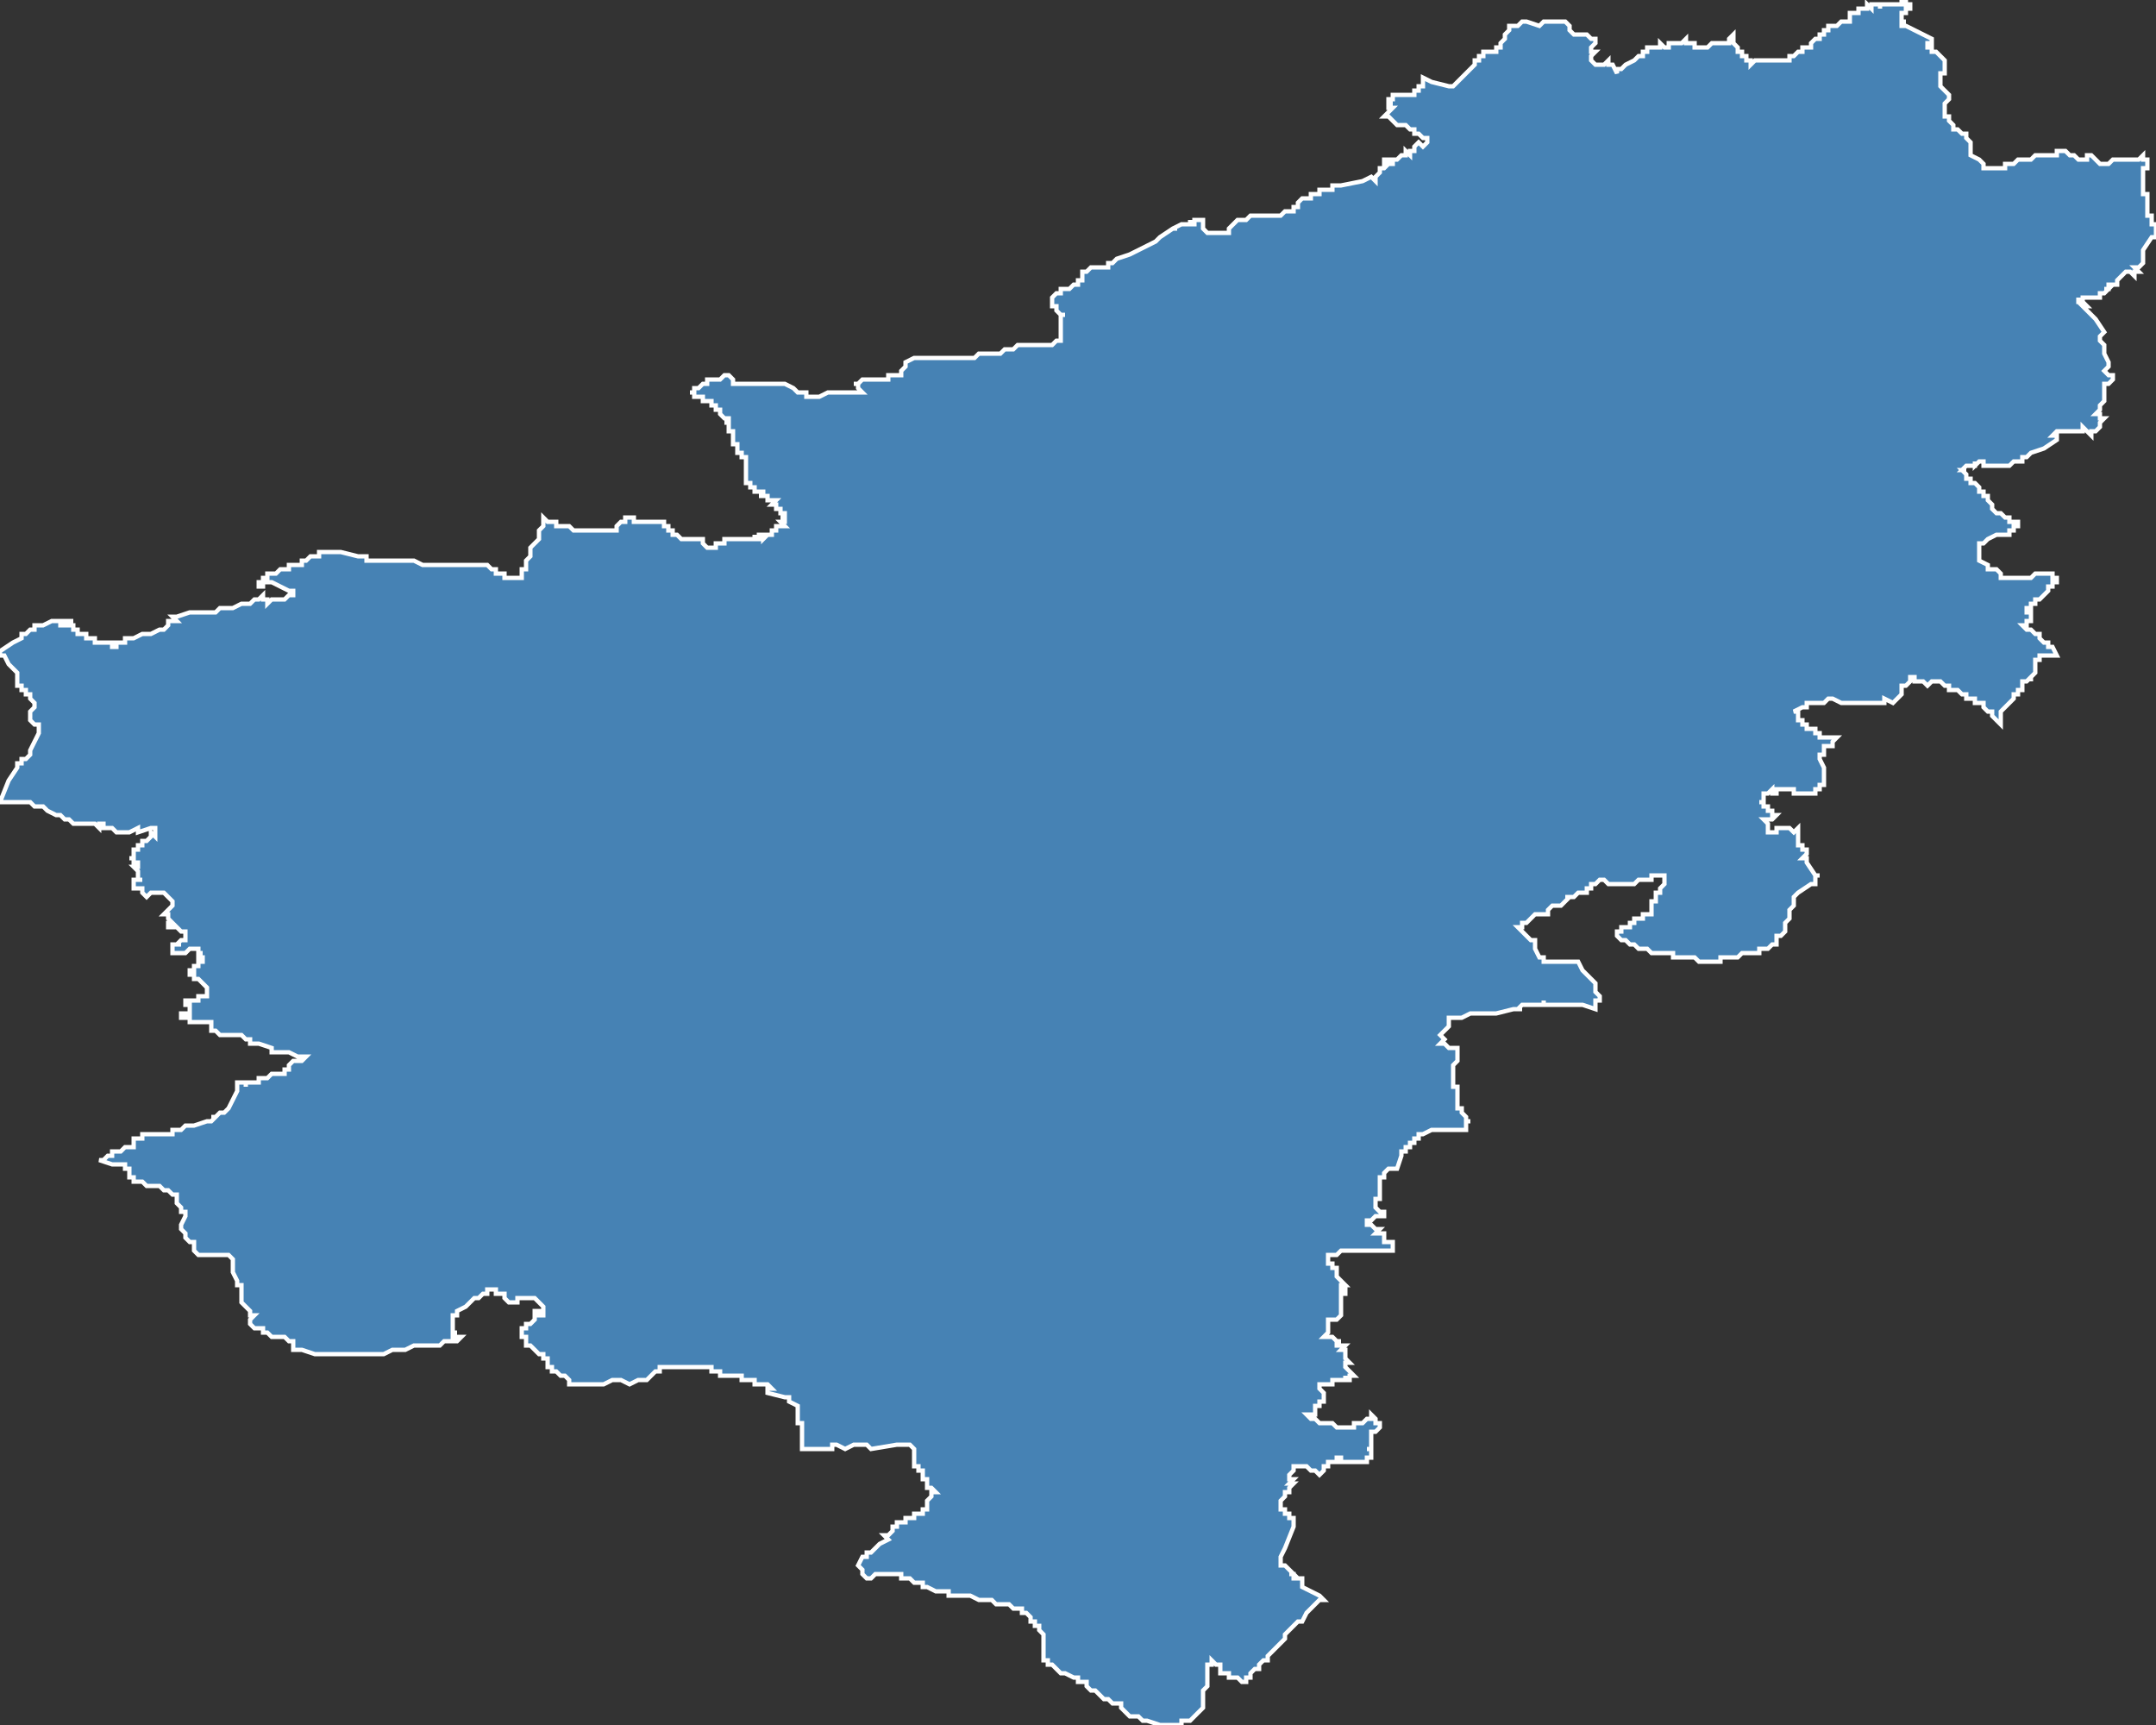 <?xml version="1.0" encoding="utf-8"?>
<svg version="1.1" id="svgmap" xmlns="http://www.w3.org/2000/svg" xmlns:xlink="http://www.w3.org/1999/xlink" x="0px" y="0px" width="100%" height="100%" viewBox="0 0 500 400">
<rect x="0" y="0" width="500" height="400" fill="#333333" stroke="none"/>
<polygon points="126,120 127,121 127,121 128,121 129,121 129,122 130,122 131,122 131,122 131,122 131,122 132,122 133,123 133,123 133,123 134,123 134,123 136,123 136,123 138,123 138,123 139,123 139,123 140,123 140,123 142,123 142,123 142,123 143,123 143,123 143,123 143,123 143,122 143,122 143,122 144,121 144,121 144,121 144,121 145,121 145,121 145,120 145,120 145,120 145,120 146,120 146,120 146,120 146,120 146,120 146,120 146,120 147,120 147,120 147,120 147,120 147,120 147,120 147,120 147,121 147,121 148,121 148,121 148,121 148,121 148,121 148,121 148,121 148,121 149,121 149,121 149,121 149,121 149,121 150,121 150,121 150,121 150,121 150,121 150,121 150,121 150,121 150,121 150,121 150,121 150,121 150,121 151,121 151,121 151,121 151,121 151,121 151,121 151,121 151,121 151,121 151,121 151,121 151,121 152,121 152,121 152,121 152,121 152,121 152,121 152,121 152,121 152,121 152,121 152,121 152,121 153,121 152,121 153,121 153,121 153,121 153,121 153,121 153,121 153,121 153,121 153,121 153,121 154,121 154,121 154,121 154,121 154,121 154,121 154,121 154,121 154,121 154,121 154,121 154,121 154,121 154,122 154,122 154,122 154,122 154,122 154,122 154,122 154,122 154,122 154,122 154,122 154,122 154,122 154,122 155,122 155,122 155,122 155,122 155,122 155,123 155,123 155,123 155,123 155,123 156,123 156,124 157,124 157,124 157,124 157,124 157,124 157,124 157,124 157,124 158,125 158,125 158,125 158,125 158,125 158,125 158,125 158,125 158,125 158,125 159,125 159,125 159,125 159,125 159,125 159,125 159,125 159,125 159,125 159,125 159,125 159,125 159,125 159,125 159,125 160,125 160,125 160,125 160,125 160,125 160,125 160,125 160,125 161,125 161,125 161,125 161,125 162,125 162,125 162,125 163,125 163,126 163,126 163,126 163,126 163,126 163,126 163,126 164,127 164,127 164,127 165,127 165,127 166,127 166,127 166,127 166,127 166,127 166,127 166,126 166,126 166,126 166,126 166,126 166,126 166,126 166,126 166,126 166,126 166,126 166,126 166,126 166,126 167,126 167,126 167,126 167,126 167,126 168,126 168,125 168,125 168,125 168,125 168,125 169,125 169,125 169,125 169,125 169,125 170,125 170,125 170,125 170,125 170,125 170,125 170,125 170,125 171,125 171,125 170,125 170,125 171,125 171,125 171,125 171,125 171,125 171,125 171,125 171,125 171,125 171,125 172,125 172,125 172,125 172,125 172,125 172,125 172,125 172,125 173,125 173,125 173,125 173,125 174,125 174,125 174,125 174,125 174,125 174,125 174,125 174,125 174,125 174,125 174,125 175,125 175,124 175,124 175,124 175,125 176,125 176,125 176,124 176,124 176,124 177,124 177,124 177,124 177,125 177,125 178,124 178,124 177,124 177,124 177,124 177,124 178,124 178,124 178,124 178,124 178,124 178,124 179,124 179,124 179,124 179,124 179,124 179,123 179,123 179,123 179,123 179,123 179,123 179,123 180,123 180,123 180,123 180,122 180,122 181,122 181,122 181,122 182,122 182,122 182,122 182,122 181,121 181,121 182,121 182,121 182,121 182,121 182,121 182,121 182,121 182,121 182,121 182,120 182,120 182,120 181,120 182,120 182,120 182,120 182,120 182,120 182,119 182,119 182,119 182,119 182,119 181,119 181,119 181,119 181,119 181,119 181,119 181,119 181,119 181,119 181,118 181,118 180,118 180,118 180,117 180,117 180,117 180,117 179,117 179,117 179,117 180,116 180,116 180,116 179,116 179,116 179,116 179,116 179,116 179,116 179,116 179,116 178,116 178,116 178,116 178,116 178,116 178,116 178,115 178,115 178,115 177,115 177,115 177,115 176,115 176,115 176,115 176,115 176,115 177,115 177,114 177,114 177,114 177,114 176,114 176,114 176,114 176,114 176,114 176,114 176,114 176,114 175,114 175,114 175,114 175,114 175,114 175,113 175,113 175,113 175,113 175,113 175,113 174,113 174,113 174,113 174,113 174,113 174,113 174,112 173,112 173,112 173,111 173,111 173,111 173,111 173,111 173,111 173,111 173,111 173,111 173,111 173,110 173,110 173,110 173,110 173,110 173,110 173,110 173,109 173,109 173,109 173,109 173,109 173,109 173,109 173,109 173,109 173,109 173,109 173,109 173,109 173,109 173,109 173,109 173,109 173,109 173,108 173,108 173,108 173,108 173,108 173,108 173,108 173,108 173,108 173,108 173,108 173,107 173,107 173,107 173,107 173,107 173,107 173,107 173,107 173,106 173,106 173,106 173,106 173,106 173,106 173,106 172,106 172,106 172,106 172,105 172,105 172,105 172,105 171,105 171,105 171,105 171,105 171,104 171,104 171,104 171,104 171,104 171,104 171,104 171,104 171,104 171,103 171,103 171,103 171,103 170,103 170,103 171,103 171,103 171,103 170,103 170,103 170,102 170,102 170,102 170,102 170,102 170,102 170,101 170,101 170,101 170,101 170,101 170,101 170,101 170,101 170,101 170,101 170,100 170,100 170,100 170,100 170,100 170,100 170,100 170,100 170,100 170,100 169,100 169,100 169,99 169,99 169,99 169,99 169,99 169,99 169,99 169,99 169,99 169,99 169,98 168,98 168,98 169,98 169,98 169,98 169,98 169,97 169,97 168,97 168,97 168,97 168,97 168,97 168,97 168,97 168,97 168,97 168,97 168,97 167,96 167,96 167,96 167,96 167,95 167,95 167,95 167,95 167,95 166,95 166,95 166,95 166,94 166,94 166,94 166,94 166,94 165,94 165,94 165,93 165,93 165,93 164,93 164,93 163,93 163,93 163,92 162,92 162,92 162,92 162,92 161,92 161,92 161,92 161,91 161,91 160,91 161,91 161,91 161,90 162,90 163,89 163,89 163,89 163,89 163,89 164,89 164,89 164,88 165,88 165,88 165,88 166,88 167,88 167,88 167,88 167,88 167,88 167,88 168,87 168,87 168,87 168,87 168,87 169,87 169,87 170,88 170,88 170,88 170,89 170,89 171,89 172,89 172,89 173,89 173,89 173,89 174,89 174,89 175,89 176,89 176,89 176,89 176,89 177,89 177,89 178,89 179,89 179,89 179,89 180,89 180,89 181,89 181,89 182,89 184,90 184,90 185,91 186,91 186,91 187,91 187,92 188,92 188,92 189,92 189,92 190,92 190,92 192,91 192,91 193,91 193,91 193,91 193,91 194,91 195,91 197,91 197,91 198,91 198,91 198,91 200,91 200,91 200,91 200,91 199,90 199,89 198,89 198,89 199,89 200,88 200,88 201,88 204,88 205,88 205,88 206,88 206,87 206,87 206,87 207,87 207,87 208,87 208,87 208,87 208,87 209,87 209,86 209,86 209,86 209,86 209,86 209,86 210,85 210,84 212,83 212,83 213,83 213,83 214,83 215,83 216,83 217,83 220,83 222,83 222,83 222,83 222,83 225,83 226,83 227,82 228,82 229,82 230,82 231,82 231,82 232,82 232,82 233,81 233,81 235,81 235,81 236,80 236,80 238,80 238,80 239,80 239,80 240,80 240,80 242,80 243,80 243,80 244,80 245,79 246,79 246,79 246,79 246,78 246,77 246,77 246,77 246,76 246,76 246,74 246,73 246,73 246,73 246,73 247,73 246,73 246,73 245,72 245,71 244,71 244,71 244,69 244,69 245,68 245,68 245,68 246,68 246,67 246,67 246,67 247,67 247,67 248,67 248,67 248,67 249,66 250,66 250,65 250,65 250,65 251,65 251,65 251,65 251,64 251,64 251,64 251,64 251,64 251,63 251,63 252,63 252,63 253,62 253,62 254,62 255,62 255,62 255,62 255,62 256,62 256,62 257,62 257,61 257,61 258,61 258,61 258,61 258,61 258,61 259,60 262,59 262,59 262,59 264,58 264,58 264,58 268,56 269,55 272,53 273,53 273,53 272,53 274,52 274,52 275,52 276,52 276,52 276,51 276,51 276,51 276,52 276,52 276,52 276,52 276,52 277,52 277,51 277,51 277,51 277,51 277,51 278,51 278,51 278,51 279,51 279,51 279,51 279,52 279,52 279,52 279,52 279,52 279,53 279,53 279,53 279,53 279,53 280,54 280,54 280,54 281,54 281,54 281,54 281,54 281,54 281,54 281,54 282,54 282,54 282,54 282,54 282,54 282,54 284,54 284,54 284,54 285,54 285,53 285,53 286,52 286,52 286,52 286,52 287,51 287,51 288,51 288,51 289,51 289,51 289,51 289,51 290,50 290,50 293,50 293,50 293,50 293,50 293,50 293,50 293,50 293,50 293,50 293,50 293,50 293,50 294,50 294,50 294,50 295,50 295,50 295,50 295,50 295,50 295,50 295,50 295,50 296,50 297,50 297,50 297,50 298,49 298,49 299,49 299,49 299,49 299,49 299,49 300,49 300,48 300,48 300,48 300,48 300,48 301,48 301,48 300,48 301,48 301,47 301,47 301,47 301,47 301,47 302,46 302,46 303,46 303,46 304,46 304,46 304,46 304,45 304,45 305,45 305,45 305,45 305,45 305,45 305,45 306,45 306,45 306,44 306,44 306,44 306,44 306,44 306,44 307,44 307,44 308,44 308,44 308,44 308,44 309,44 309,44 309,43 309,43 310,43 310,43 310,43 310,43 310,43 310,43 310,43 311,43 311,43 311,43 311,43 316,42 316,42 316,42 316,42 316,42 316,42 318,41 318,41 319,42 319,41 320,40 320,40 320,40 320,39 320,39 321,39 321,39 321,39 321,39 321,39 321,39 322,38 322,38 322,38 322,38 321,38 321,38 321,38 321,38 321,37 322,37 322,37 322,37 322,38 323,38 323,38 323,37 324,37 324,37 324,37 324,37 325,36 325,36 325,36 325,36 326,36 326,36 326,35 326,35 327,36 327,35 327,35 327,35 327,35 328,35 328,35 328,35 328,34 328,34 328,34 328,34 328,34 328,34 328,34 329,33 330,34 330,34 330,34 330,34 331,33 331,33 331,33 331,33 331,33 331,33 331,33 331,33 331,33 331,33 331,33 331,33 331,33 331,33 331,32 331,32 330,32 330,32 329,31 329,31 329,31 329,31 328,31 328,30 327,30 327,30 326,29 326,29 325,29 325,29 325,29 324,29 322,27 321,27 322,26 322,26 322,26 322,26 322,26 322,26 323,25 323,25 322,25 322,25 322,25 322,24 322,24 322,24 323,24 322,24 322,23 323,23 323,23 323,23 323,22 323,22 323,22 323,22 323,22 324,22 325,22 325,22 325,22 325,22 325,22 326,22 326,22 326,22 326,22 326,22 327,22 327,22 327,22 328,22 328,22 328,21 328,21 328,21 328,21 328,21 329,21 329,21 329,21 329,21 329,21 329,20 329,20 330,20 330,19 330,19 330,18 332,19 332,19 336,20 337,20 337,20 337,20 337,20 338,19 339,18 339,18 340,17 340,17 340,17 341,16 341,16 342,15 342,14 343,14 343,14 343,13 343,13 343,13 344,13 344,13 344,12 344,12 344,12 344,12 344,12 345,12 345,12 345,12 345,12 346,12 346,12 346,12 346,12 346,12 346,12 347,12 347,12 347,12 347,12 347,12 347,12 347,12 347,11 347,11 347,11 347,11 347,11 347,11 347,11 348,11 348,10 348,10 348,10 348,10 348,10 348,10 349,9 349,8 349,8 350,7 350,7 350,6 351,6 351,6 352,6 353,5 353,5 354,5 354,5 357,6 357,6 357,6 358,5 361,5 362,5 363,5 363,5 364,6 364,6 364,6 364,7 364,7 365,8 365,8 366,8 368,8 368,8 368,8 369,9 369,9 370,9 370,9 370,9 370,10 369,11 369,11 369,12 369,12 370,12 370,12 369,13 369,13 369,14 369,14 369,14 369,14 370,15 370,15 371,15 371,15 371,15 371,15 371,15 371,15 371,15 372,15 372,15 372,15 372,15 372,15 373,14 373,15 373,15 374,15 375,17 375,17 375,16 375,16 376,16 376,16 376,16 376,16 377,15 379,14 380,13 380,13 380,13 380,13 381,13 381,13 381,13 381,13 381,13 381,12 381,12 382,12 382,12 382,12 382,12 382,12 382,12 382,11 382,11 383,11 383,11 383,11 383,11 385,11 385,10 385,10 386,11 386,11 386,11 386,11 387,11 387,11 387,11 387,10 387,10 387,10 388,10 388,10 388,10 389,10 389,10 389,10 389,10 389,10 389,10 390,10 390,10 390,10 390,10 390,10 390,10 390,10 391,9 391,10 392,10 393,10 393,11 393,11 394,11 395,11 395,11 396,11 397,10 398,10 398,10 399,10 399,10 399,10 400,10 400,10 400,10 400,10 401,10 401,10 401,9 401,9 401,9 402,8 402,8 402,8 402,9 402,9 402,9 402,9 402,10 402,10 402,10 402,10 402,10 403,11 403,11 403,12 404,12 404,13 405,13 405,13 405,14 405,14 405,14 406,14 406,15 407,14 409,14 410,14 410,14 410,14 410,14 411,14 411,14 411,14 412,14 412,14 412,14 412,14 412,14 413,14 413,14 414,14 414,14 415,14 415,13 416,13 416,13 416,13 416,13 416,13 417,12 417,12 417,12 417,12 417,12 418,12 418,11 419,11 420,11 420,10 420,10 420,10 420,10 420,10 421,9 421,9 421,9 421,9 422,9 422,8 423,8 423,8 423,8 423,8 423,7 423,7 424,7 424,7 424,7 424,7 424,6 425,6 425,6 425,6 426,6 427,5 427,5 428,5 428,5 428,5 429,5 429,5 429,4 429,4 429,4 429,4 429,4 429,4 429,4 429,4 429,3 429,3 430,3 430,3 430,3 430,3 430,3 431,3 431,3 430,3 430,3 430,3 431,3 431,3 431,3 431,3 431,3 431,3 431,3 431,3 431,3 431,3 431,3 431,2 431,2 432,2 432,2 432,2 432,2 432,2 432,2 432,2 432,2 432,2 432,2 432,2 433,2 433,2 433,2 433,2 433,2 433,2 433,2 433,1 434,2 434,1 434,1 434,1 434,1 434,1 434,1 434,1 434,1 435,1 435,1 435,1 435,1 435,1 435,1 436,1 436,1 436,1 436,2 436,2 436,1 437,1 437,1 438,1 438,1 438,1 438,1 439,1 439,1 439,1 439,1 439,1 439,1 439,1 439,1 439,1 440,1 440,1 440,1 440,1 440,1 440,1 441,1 441,1 441,1 441,1 441,1 441,1 441,1 441,0 441,0 441,0 441,0 441,0 441,0 441,0 441,0 441,0 441,0 441,0 442,0 442,0 442,0 442,0 442,0 442,0 442,0 442,0 442,1 442,1 442,1 442,1 442,1 442,1 443,1 443,1 443,1 443,2 443,2 443,2 443,2 442,2 442,2 442,2 442,2 442,2 442,2 442,3 442,3 442,3 441,3 441,3 441,3 441,3 441,3 441,3 441,3 441,3 441,3 441,3 441,4 441,4 441,4 441,4 441,4 441,4 441,4 441,4 441,4 441,4 441,4 441,4 441,4 441,4 441,4 441,4 441,4 441,4 441,4 441,4 441,4 441,4 441,4 441,5 442,5 442,5 442,5 441,5 441,6 441,6 442,6 442,6 442,6 442,6 442,6 448,9 448,9 448,9 448,9 448,9 448,9 448,10 447,10 447,11 448,11 448,11 448,11 448,11 448,12 449,12 449,12 449,12 449,12 450,13 451,14 451,14 451,14 451,15 451,15 451,15 451,16 451,16 451,16 451,17 450,17 450,18 450,18 450,18 450,18 450,18 450,19 450,19 450,20 450,20 450,20 450,20 450,20 451,21 452,22 452,22 452,23 452,23 452,23 451,24 451,25 451,25 451,25 451,25 451,25 451,26 451,26 451,26 451,26 451,27 451,27 452,27 452,28 452,28 452,28 453,29 453,29 453,29 453,29 453,30 453,30 453,30 454,30 454,30 455,31 456,31 456,32 457,33 457,33 457,33 457,35 457,35 457,36 459,37 459,37 459,37 460,38 460,38 460,38 460,39 460,39 460,39 460,39 460,39 460,39 461,39 461,39 461,39 461,39 461,39 462,39 462,39 462,39 462,39 462,39 462,39 462,39 463,39 463,39 463,39 464,39 464,39 464,39 465,39 465,38 465,38 465,38 466,38 466,38 466,38 466,38 466,38 467,38 468,37 469,37 469,37 470,37 470,37 471,37 471,37 472,36 472,36 473,36 473,36 473,36 473,36 473,36 473,36 473,36 474,36 475,36 475,36 475,36 475,36 475,36 476,36 476,36 477,36 477,36 477,36 477,35 477,35 477,35 478,35 479,35 479,35 479,35 480,36 481,36 481,36 481,36 481,36 481,36 481,36 482,37 482,37 483,37 483,37 483,37 483,37 483,37 483,37 484,37 484,37 484,36 485,36 485,36 485,36 486,37 486,37 486,37 486,37 487,38 488,38 488,38 488,38 489,38 490,37 490,37 491,37 491,37 491,37 491,37 491,37 491,37 492,37 492,37 494,37 494,37 494,37 494,37 494,37 494,37 495,37 495,37 495,37 495,37 495,37 496,37 496,37 496,37 496,37 496,37 497,36 497,36 497,36 497,36 497,37 497,37 498,37 498,37 498,38 498,38 498,38 498,38 498,38 498,39 497,39 497,39 497,40 497,40 497,41 497,41 497,41 497,42 497,42 497,42 497,42 497,42 497,43 497,43 497,43 497,43 497,43 497,44 497,44 497,45 497,45 497,45 498,45 498,46 498,46 498,46 498,47 498,47 498,48 498,49 498,49 498,50 498,50 498,50 498,50 499,50 499,51 499,52 499,52 499,52 500,52 500,52 500,53 500,54 500,54 500,54 500,54 500,55 500,55 499,55 499,55 497,58 497,58 497,59 497,59 497,60 497,61 497,61 496,62 496,62 496,62 495,62 495,62 495,62 496,63 496,63 495,63 495,63 495,64 495,64 494,63 494,63 494,63 494,63 494,63 494,63 494,63 493,63 493,63 492,64 492,64 492,64 492,64 492,64 491,65 491,65 491,65 491,65 491,65 491,65 491,65 491,66 490,66 489,66 489,67 488,67 488,67 488,67 489,67 488,68 488,68 488,68 488,68 488,68 488,68 488,68 488,68 487,68 487,68 487,68 487,69 487,69 487,69 486,69 486,69 486,69 485,69 484,69 484,69 483,69 483,70 482,70 482,69 482,69 482,70 482,70 483,70 483,70 484,71 484,71 483,71 486,74 488,77 487,78 487,79 488,80 488,82 489,84 489,84 489,85 489,85 488,86 489,87 489,87 490,87 490,88 489,89 488,89 488,90 488,91 488,92 488,93 487,94 487,94 487,94 487,94 487,95 487,95 487,95 486,96 486,96 487,96 487,96 487,97 487,97 488,97 488,97 488,97 488,97 488,97 488,97 487,98 487,98 487,98 487,98 487,99 487,99 487,99 487,99 487,99 486,100 486,100 485,100 485,101 485,101 484,100 484,100 483,99 483,100 482,100 482,100 481,100 480,100 479,100 478,100 478,100 478,100 477,100 477,100 477,100 476,101 476,101 477,101 477,101 477,102 477,102 477,102 474,104 474,104 471,105 470,106 470,106 469,106 469,107 469,107 468,107 468,107 468,107 467,107 467,107 467,107 466,108 466,108 465,108 464,108 463,108 463,108 463,108 462,108 462,108 462,108 461,108 461,108 461,108 460,108 460,108 460,108 460,107 460,107 460,107 459,107 459,107 458,108 458,108 458,108 458,107 458,108 457,108 457,108 457,108 456,108 456,108 456,108 455,109 455,109 455,109 456,109 455,109 455,109 456,110 456,110 456,111 456,111 456,111 456,111 456,111 456,111 456,111 457,111 457,112 457,112 457,112 457,112 457,112 458,112 458,112 459,113 459,113 459,114 460,114 460,114 460,115 460,115 461,115 461,115 461,116 461,116 461,116 462,117 462,117 462,118 462,118 462,118 462,118 463,119 464,119 464,119 464,119 464,119 464,119 464,119 464,119 465,120 466,120 466,120 466,120 466,120 466,121 467,121 467,121 467,121 467,121 467,121 468,121 468,121 468,121 468,121 468,122 468,122 467,122 467,123 467,123 467,123 466,123 466,123 466,123 466,124 465,124 465,124 465,124 465,124 464,124 464,124 464,124 463,124 463,124 463,124 463,124 461,125 460,126 459,126 459,127 459,129 459,129 459,130 459,130 459,130 459,130 461,131 461,132 462,132 463,132 464,133 464,133 464,133 464,134 464,134 464,134 465,134 465,134 465,134 466,134 466,134 466,134 466,134 467,134 467,134 468,134 468,134 469,134 471,134 471,134 471,134 472,133 472,133 472,133 473,133 473,133 473,133 476,133 476,133 476,133 476,133 476,133 476,134 476,134 476,134 476,134 476,134 476,134 477,134 477,135 476,135 476,136 475,136 475,137 475,137 474,138 474,138 474,138 473,139 473,139 473,139 472,139 472,140 472,140 471,140 471,140 471,140 471,141 471,141 471,141 470,141 470,141 470,141 470,141 470,141 470,142 470,142 470,142 471,142 471,143 471,143 471,143 471,143 471,143 471,143 471,143 471,143 471,144 471,144 471,144 471,144 471,144 471,144 471,144 471,144 471,144 471,144 471,144 470,144 470,144 470,144 470,145 470,145 470,145 470,145 469,145 469,145 469,145 469,145 470,146 471,146 472,147 472,147 473,147 473,147 473,148 474,149 474,149 474,149 475,149 475,149 475,149 475,149 475,149 475,150 475,150 476,150 477,152 476,152 476,152 476,152 476,152 476,152 475,152 475,152 474,152 474,152 474,152 473,152 473,152 473,152 473,152 473,152 473,152 473,152 473,153 473,153 473,153 472,153 472,153 472,153 472,153 472,154 472,154 472,154 472,154 472,154 472,154 472,155 472,155 472,155 472,155 472,156 471,157 471,157 471,157 471,157 471,157 471,157 471,158 471,158 471,158 471,158 471,157 470,158 470,158 470,158 470,158 469,158 469,159 469,159 469,159 469,160 469,160 468,160 468,161 468,161 468,161 467,161 467,162 467,162 467,162 467,162 467,162 467,162 466,163 466,163 466,163 466,163 466,163 465,164 465,164 465,164 465,164 464,165 464,165 464,165 464,165 464,166 464,166 464,166 464,166 464,167 464,167 464,167 464,168 464,168 464,168 464,168 462,166 462,166 462,166 462,165 462,165 461,165 461,165 460,164 460,164 460,163 459,163 459,163 458,163 458,162 458,162 457,162 456,162 456,161 455,161 455,161 455,161 454,160 453,160 453,160 452,160 452,159 452,159 451,159 450,158 450,158 450,158 450,158 450,158 449,158 448,158 448,158 448,158 447,159 447,159 446,158 446,158 446,158 445,158 445,158 445,158 444,158 444,158 444,158 444,157 444,157 444,157 443,157 443,157 443,158 443,158 443,158 442,159 441,159 441,159 441,161 441,161 441,161 439,163 439,163 437,162 437,162 437,162 437,163 437,163 436,163 436,163 436,163 435,163 435,163 435,163 435,163 435,163 434,163 434,163 434,163 434,163 433,163 433,163 433,163 433,163 433,163 433,163 432,163 432,163 432,163 432,163 432,163 431,163 431,163 430,163 430,163 429,163 428,163 427,163 427,163 427,163 425,162 425,162 424,162 424,162 424,162 423,163 423,163 423,163 422,163 421,163 420,163 420,163 420,163 419,163 419,164 418,164 418,164 416,165 417,165 417,166 417,166 417,166 417,167 417,167 417,167 417,167 418,167 418,168 418,168 418,168 418,168 419,168 419,168 419,169 419,169 419,169 420,169 420,169 421,169 421,170 421,170 421,170 422,170 422,170 422,171 422,171 423,171 424,171 424,171 425,171 426,171 425,172 425,172 425,172 425,173 425,173 425,173 425,173 423,173 423,175 422,175 422,175 422,176 423,178 423,178 423,178 423,182 422,182 422,183 422,183 422,183 422,183 422,183 422,183 421,183 421,183 421,183 421,184 420,184 419,184 418,184 417,184 417,184 417,184 417,184 417,184 416,184 416,183 415,183 414,183 414,183 414,183 414,183 414,183 414,183 414,183 413,183 413,183 413,183 412,183 412,184 412,184 412,184 411,184 411,183 410,184 410,184 410,184 409,184 409,184 409,184 409,185 409,185 409,185 409,185 409,186 409,186 409,186 408,186 408,186 409,186 409,186 409,186 409,187 410,187 410,187 410,187 410,188 410,188 411,188 411,189 411,189 411,189 412,189 411,190 410,190 409,190 409,190 410,191 410,191 410,193 411,193 411,193 411,193 411,193 411,193 412,193 412,192 412,192 413,192 414,192 415,192 415,192 416,193 416,193 417,192 417,193 417,193 417,193 417,194 417,194 417,195 417,195 417,195 417,195 417,196 417,196 417,196 417,196 418,196 418,196 418,196 418,197 419,197 419,197 419,197 419,197 419,197 419,197 419,198 419,198 418,199 418,199 419,199 419,200 419,200 419,200 419,200 419,200 421,203 422,203 421,203 421,204 421,205 420,205 420,205 420,205 420,205 417,207 416,208 416,208 416,209 416,209 416,209 416,210 416,210 416,210 415,211 415,211 415,211 415,212 415,212 415,212 415,213 415,213 415,213 415,213 414,214 414,214 414,216 414,216 413,217 413,217 413,217 412,217 412,218 412,218 412,218 412,219 412,219 412,219 412,219 411,219 410,220 409,220 409,220 408,220 408,221 407,221 407,221 406,221 406,221 406,221 406,221 405,221 405,221 404,221 404,221 403,222 403,222 402,222 402,222 402,222 402,222 401,222 400,222 400,222 399,222 399,222 399,222 399,223 398,223 397,223 397,223 396,223 394,223 394,223 394,223 393,222 393,222 393,222 392,222 391,222 391,222 390,222 389,222 388,222 388,221 387,221 387,221 387,221 387,221 386,221 385,221 385,221 385,221 384,221 383,221 383,221 383,221 382,220 381,220 380,220 380,220 379,219 378,219 378,219 377,218 377,218 377,218 376,218 375,217 375,217 375,217 375,217 375,217 375,216 376,216 376,216 376,216 376,216 376,216 376,216 376,215 377,215 377,215 377,215 377,215 378,215 378,215 378,215 378,214 379,214 379,214 379,214 379,214 379,213 380,213 380,213 380,213 381,213 381,212 381,212 382,212 383,212 383,211 383,211 383,211 383,210 383,210 383,210 383,209 383,209 383,209 384,209 384,208 384,207 385,207 385,206 385,206 385,206 386,205 386,205 386,204 386,204 386,204 386,204 386,204 386,203 386,203 385,203 383,203 383,204 381,204 381,204 380,204 379,205 379,205 378,205 378,205 378,205 377,205 377,205 376,205 376,205 375,205 374,205 373,205 373,205 373,205 372,204 371,204 371,204 371,204 370,205 370,205 370,205 370,205 369,205 369,205 369,206 369,206 368,206 368,206 368,206 368,207 368,207 367,207 367,207 366,207 366,207 365,208 365,208 365,208 365,208 365,208 364,208 363,208 363,208 363,208 364,208 363,209 363,209 363,209 363,209 362,210 361,210 361,210 361,210 360,210 359,211 359,211 359,212 359,212 358,212 358,212 356,212 356,212 355,213 355,213 355,213 354,214 354,214 354,214 354,214 354,214 353,214 353,214 353,215 353,215 352,215 352,215 353,216 355,218 356,218 356,218 356,219 356,219 356,219 356,219 356,219 356,219 356,219 356,220 356,220 356,220 356,220 357,222 357,222 358,222 358,222 358,222 358,222 358,222 358,222 358,222 358,222 358,223 358,223 359,223 360,223 360,223 362,223 363,223 363,223 364,223 365,223 365,223 366,223 366,223 367,225 367,225 367,225 367,225 368,226 368,226 369,227 369,227 369,227 370,228 370,230 371,231 371,231 371,232 371,232 370,232 370,233 370,233 370,234 370,234 367,233 366,233 366,233 365,233 365,233 362,233 362,233 361,233 361,233 360,233 360,233 359,233 359,233 358,233 358,232 358,232 358,232 358,233 357,233 357,233 357,233 357,233 356,233 356,233 356,233 355,233 355,233 355,233 354,233 354,233 354,233 354,233 354,233 353,233 352,234 353,234 353,234 352,234 352,234 351,234 347,235 347,235 347,235 346,235 346,235 346,235 346,235 346,235 345,235 345,235 345,235 345,235 345,235 344,235 344,235 344,235 344,235 343,235 343,235 342,235 341,235 341,235 339,236 339,236 337,236 336,236 336,236 336,236 336,237 336,238 336,238 334,240 335,241 335,241 335,241 334,242 334,242 334,242 334,242 334,242 334,242 335,242 335,242 335,242 335,242 335,242 336,243 336,243 336,243 337,243 337,243 338,243 338,243 338,243 338,243 338,245 338,246 337,247 337,247 337,248 337,248 337,248 337,248 337,250 337,250 337,250 337,251 337,251 337,252 337,252 337,252 338,252 338,257 338,257 339,257 339,258 339,258 340,259 340,260 341,260 341,260 340,260 340,260 340,262 339,262 338,262 335,262 335,262 335,262 334,262 333,262 332,262 332,262 332,262 330,263 329,263 329,264 328,264 328,264 328,264 328,265 328,265 327,265 327,265 327,265 327,266 326,266 326,266 326,266 326,266 326,266 326,267 325,267 325,268 325,268 325,268 325,268 325,268 324,271 323,271 323,271 323,271 322,271 322,271 321,272 321,272 321,272 321,272 321,273 321,273 320,273 320,273 320,275 320,278 320,278 320,278 319,278 319,278 319,279 319,280 320,281 321,281 321,281 321,281 321,281 321,282 321,282 321,282 320,282 320,282 320,282 320,282 319,282 319,282 319,282 318,283 318,283 318,283 317,283 317,283 317,284 317,284 317,284 317,284 317,284 317,284 318,284 319,285 319,285 319,285 320,285 320,285 320,285 320,285 319,286 320,286 320,286 320,286 320,286 320,286 320,286 320,286 321,286 321,287 321,287 321,287 321,287 321,287 321,287 321,287 321,287 321,287 321,287 321,287 321,288 321,288 322,288 322,288 322,288 322,288 322,288 322,288 322,288 323,288 323,288 323,288 323,289 323,289 323,289 323,290 323,290 323,290 323,290 322,290 322,290 322,290 322,290 322,290 322,290 322,290 321,290 321,290 321,290 321,290 321,290 320,290 320,290 320,290 320,290 320,290 320,290 319,290 319,290 319,290 319,290 319,290 319,290 319,290 318,290 318,290 318,290 318,290 317,290 317,290 317,290 317,290 316,290 316,290 316,290 316,290 316,290 316,290 315,290 315,290 315,290 315,290 315,290 314,290 314,290 313,290 313,290 313,290 313,290 313,290 313,290 312,290 312,290 311,290 310,291 309,291 309,291 308,291 308,291 308,292 308,292 308,292 308,293 308,293 309,293 309,293 309,293 309,294 309,294 310,294 310,294 310,294 310,295 310,295 310,295 310,295 310,295 310,295 310,296 310,296 310,296 311,297 311,297 311,297 311,297 312,298 312,298 311,298 311,298 311,298 311,299 312,299 312,299 312,299 312,299 312,300 312,300 312,300 311,300 311,300 311,301 311,302 311,303 311,303 311,304 311,304 311,304 311,304 311,305 311,305 311,305 311,305 310,306 309,306 308,306 308,306 308,306 308,307 308,307 308,307 308,307 308,307 308,308 308,309 308,309 308,309 308,309 308,309 307,310 307,310 307,310 307,310 307,310 307,310 308,310 308,310 308,310 309,310 310,311 310,311 311,311 311,311 310,311 310,312 310,312 311,312 311,312 311,312 312,312 311,313 311,313 311,313 312,313 312,314 312,314 312,314 312,314 312,314 312,315 312,315 312,315 312,315 313,316 313,316 312,316 312,316 312,317 312,317 312,317 313,318 313,318 313,318 314,319 314,319 313,319 313,319 313,319 313,319 313,319 313,319 313,319 313,319 313,319 313,319 313,319 313,319 313,320 312,320 312,320 312,320 312,319 312,319 312,319 312,320 312,320 311,320 311,320 311,320 311,320 310,320 310,320 310,320 310,320 309,320 309,320 309,321 309,321 308,321 308,321 308,321 307,321 307,321 307,321 307,321 306,321 306,322 306,322 306,322 306,322 306,322 306,322 306,322 307,323 307,323 307,323 307,324 307,324 307,324 307,324 307,324 307,325 307,325 307,325 307,325 307,325 307,325 307,325 306,325 306,325 306,325 306,326 306,326 306,326 306,326 306,326 306,326 306,326 306,326 306,326 306,326 306,326 305,326 305,327 305,327 305,327 305,328 304,328 304,328 304,328 304,328 304,328 304,328 303,328 303,328 303,328 303,328 304,329 305,329 305,329 306,330 306,330 308,330 308,330 308,330 309,330 309,330 310,331 310,331 311,331 311,331 313,331 314,331 314,330 315,330 316,330 316,330 316,330 317,329 317,329 318,329 318,328 319,329 319,329 319,329 319,330 320,330 320,330 320,330 320,330 320,330 320,331 320,331 320,331 320,331 319,332 319,332 319,332 319,332 319,332 318,332 318,332 318,332 318,332 318,332 318,332 318,333 318,333 318,334 318,334 318,334 318,334 318,335 318,335 318,335 318,335 318,336 317,336 317,336 317,336 318,336 318,336 318,336 318,337 318,337 318,337 318,337 318,337 318,337 318,337 318,337 318,338 317,338 317,338 317,338 317,338 317,338 317,339 317,339 316,339 316,339 316,339 316,339 316,339 315,339 315,339 315,339 313,339 313,339 312,339 312,339 311,339 311,339 311,338 310,338 310,338 310,339 310,339 309,339 308,339 308,340 307,340 307,340 307,341 306,342 306,342 305,341 304,341 304,341 303,340 303,340 302,340 302,340 302,340 301,340 301,340 301,340 300,340 300,341 300,341 300,341 300,341 299,342 299,342 299,342 299,343 299,343 299,343 299,343 300,343 300,343 299,344 299,344 299,344 300,344 299,345 299,345 299,346 298,346 298,346 298,347 298,347 298,347 297,348 297,348 297,348 297,348 297,348 297,348 297,350 297,350 297,350 297,350 297,350 298,350 298,350 298,351 298,351 299,351 299,351 299,352 299,352 299,352 300,352 300,353 300,354 300,354 298,359 297,361 297,363 297,363 298,363 298,363 298,363 298,363 298,363 298,363 299,364 299,364 299,364 299,364 300,365 299,365 299,365 300,365 300,366 301,366 301,366 301,366 302,366 302,367 302,367 302,367 302,367 302,367 302,367 302,367 302,368 302,368 302,368 306,370 307,371 306,371 306,371 305,372 304,373 304,373 303,374 303,374 302,376 301,376 300,377 298,379 298,379 298,380 297,381 296,382 296,382 295,383 295,383 295,383 294,384 294,385 293,385 293,385 292,386 292,387 292,387 291,387 291,387 290,388 290,389 290,389 290,389 290,389 290,389 289,389 289,389 289,389 289,389 289,390 288,390 288,390 288,390 287,389 286,389 286,389 285,389 285,389 285,389 285,389 285,388 284,388 283,388 283,388 283,388 283,388 283,387 283,387 283,387 283,386 283,386 282,386 281,385 281,386 281,386 281,386 280,386 280,387 280,387 280,387 280,387 280,387 280,388 280,388 280,388 280,390 280,390 280,390 280,391 279,392 279,392 279,392 279,393 279,394 279,395 279,395 279,396 279,396 278,397 278,397 278,397 278,397 277,398 277,398 277,398 277,398 277,398 276,399 276,399 276,399 275,399 274,399 274,400 274,400 274,400 273,400 273,400 272,400 272,400 271,400 270,400 270,400 269,400 269,400 266,399 266,399 265,399 264,398 263,398 263,398 263,398 262,398 262,398 262,398 261,397 261,397 261,397 260,396 260,395 259,395 259,395 259,395 258,395 258,395 257,394 256,394 255,393 254,392 253,392 252,391 252,390 251,390 250,390 250,389 249,389 249,389 247,388 246,388 245,387 245,387 244,386 244,386 243,386 243,386 243,385 242,385 242,385 242,385 242,384 242,384 242,384 242,383 242,383 242,383 242,382 242,381 242,381 242,380 242,380 242,380 242,379 242,379 241,378 241,378 241,378 241,377 240,377 240,376 239,376 239,375 239,375 238,374 238,374 237,374 237,374 237,373 236,373 236,373 235,373 234,372 232,372 231,372 230,371 230,371 229,371 227,371 225,370 225,370 224,370 223,370 222,370 221,370 220,370 220,369 219,369 217,369 217,369 215,368 214,368 214,368 214,367 213,367 212,367 211,366 211,366 210,366 209,366 209,365 208,365 207,365 207,365 206,365 206,365 204,365 203,365 203,365 203,365 202,366 202,366 201,366 201,366 201,366 200,365 200,365 200,365 200,365 200,364 200,364 199,363 199,363 200,361 201,361 201,360 201,360 201,360 201,360 202,360 204,358 206,357 206,357 206,357 205,356 205,356 206,356 206,356 206,356 207,355 207,355 207,354 208,354 208,354 208,354 208,354 208,353 209,353 209,353 209,353 209,353 209,353 210,353 210,352 210,352 211,352 211,352 211,352 212,352 212,352 212,352 212,351 212,351 213,351 213,351 214,351 214,351 214,351 214,350 214,350 214,350 215,350 215,350 215,349 215,348 215,348 215,348 215,348 215,348 216,347 216,347 216,346 217,346 217,346 217,346 217,346 217,346 217,346 217,346 216,345 216,345 216,345 215,345 215,345 215,345 215,344 215,344 215,344 215,344 215,343 215,343 215,343 215,343 215,343 215,343 215,343 215,343 214,343 214,342 214,342 214,342 214,341 213,341 213,341 213,341 213,340 212,340 212,340 212,340 212,340 212,340 212,339 212,339 212,339 212,339 212,339 212,339 212,339 212,338 212,336 212,336 211,335 211,335 208,335 208,335 208,335 202,336 202,336 201,335 201,335 198,335 198,335 196,336 196,336 194,335 193,335 193,336 192,336 192,336 189,336 189,336 186,336 186,336 186,335 186,335 186,330 186,330 185,330 185,329 185,329 185,329 185,329 185,329 185,328 185,327 185,327 185,327 185,326 185,326 183,325 183,325 183,325 183,325 183,325 183,324 183,324 182,324 178,323 178,323 178,322 178,322 179,322 179,322 178,321 177,321 176,321 175,321 175,320 174,320 173,320 172,320 172,320 172,319 171,319 171,319 170,319 169,319 169,319 168,319 168,319 168,319 167,319 167,319 167,318 167,318 166,318 166,318 165,318 165,317 164,317 164,317 164,317 164,317 163,317 162,317 162,317 162,317 161,317 161,317 159,317 157,317 157,317 157,317 157,317 157,317 156,317 155,317 153,317 153,318 152,318 152,318 152,318 151,319 151,319 150,320 150,320 149,320 149,320 148,320 148,320 148,320 148,320 148,320 148,320 148,320 148,320 146,321 146,321 144,320 142,320 142,320 140,321 140,321 137,321 134,321 133,321 133,321 133,321 133,321 133,321 132,321 132,320 131,319 130,319 130,319 130,319 129,318 129,318 129,318 128,318 128,317 128,317 127,317 127,317 127,317 127,317 127,317 127,317 127,317 127,317 127,316 127,316 127,316 127,315 127,315 127,315 127,315 126,315 126,315 126,314 125,314 125,314 124,313 124,313 124,313 124,313 124,313 123,312 123,312 123,312 122,312 122,312 122,311 122,310 121,310 121,309 121,309 121,309 121,308 122,308 122,308 122,308 122,307 122,307 123,307 123,307 124,306 124,306 124,305 124,305 124,305 124,304 125,304 125,304 125,305 125,305 126,305 126,305 126,304 126,304 126,304 126,304 126,303 125,302 125,302 125,302 125,302 125,302 124,301 123,301 123,301 122,301 122,301 122,301 121,301 121,301 120,301 120,301 120,301 120,302 119,302 119,302 118,302 118,302 118,302 117,301 117,300 116,300 116,300 116,300 115,300 115,300 115,300 115,300 115,299 115,299 115,299 114,299 113,299 113,300 112,300 112,300 112,300 111,301 111,301 110,301 110,301 109,302 109,302 109,302 109,302 108,303 108,303 108,303 108,303 106,304 106,304 106,305 106,305 105,305 105,305 105,306 105,306 105,307 105,308 105,308 105,309 105,309 106,309 106,309 106,309 106,309 105,309 105,309 105,309 105,310 106,310 106,310 106,310 106,310 107,310 106,311 106,311 106,311 106,311 106,311 104,311 103,311 102,312 102,312 101,312 101,312 101,312 100,312 99,312 99,312 97,312 97,312 96,312 96,312 94,313 94,313 93,313 92,313 92,313 91,313 89,314 86,314 86,314 85,314 85,314 84,314 84,314 84,314 82,314 81,314 81,314 80,314 80,314 79,314 76,314 74,314 74,314 73,314 73,314 70,313 69,313 69,313 69,313 68,313 68,313 68,313 68,312 68,312 68,311 68,311 67,311 67,311 66,310 65,310 65,310 63,310 63,310 62,309 62,309 61,309 61,308 60,308 60,308 59,308 58,307 58,307 58,307 58,306 58,306 59,305 59,305 58,305 58,304 58,304 57,303 57,303 57,303 56,302 56,302 56,302 56,301 56,301 56,300 56,300 56,300 56,299 56,299 56,298 56,298 55,298 55,298 55,297 55,297 54,295 54,294 54,294 54,294 54,292 54,292 54,292 54,292 53,291 53,291 52,291 52,291 51,291 50,291 49,291 49,291 48,291 48,291 48,291 46,291 45,290 45,290 45,290 45,290 45,289 45,289 45,288 44,288 44,288 44,288 43,287 43,287 43,287 43,287 43,286 43,286 43,286 42,285 42,284 43,282 43,282 43,282 43,281 43,281 43,281 43,281 42,281 42,280 42,280 41,279 41,279 41,278 41,278 41,278 41,277 41,277 41,277 40,277 40,277 40,277 39,276 39,276 39,276 38,276 38,276 38,276 38,276 37,275 37,275 37,275 37,275 37,275 37,275 37,275 36,275 35,275 34,275 34,275 34,275 33,274 32,274 31,274 31,274 31,274 31,273 30,273 30,273 30,273 30,272 30,271 30,271 30,271 29,271 29,270 29,270 29,270 29,270 29,270 29,270 28,270 28,270 28,270 27,270 27,270 26,270 26,270 26,270 26,270 23,269 23,269 24,269 25,268 26,268 26,267 27,267 28,267 28,267 29,266 29,266 30,266 31,266 31,266 31,265 31,265 31,264 31,264 32,264 32,264 32,264 33,264 33,264 33,263 33,263 34,263 34,263 35,263 35,263 35,263 36,263 36,263 37,263 37,263 37,263 37,263 37,263 38,263 38,263 39,263 39,263 39,263 40,263 40,263 40,262 40,262 41,262 41,262 41,262 42,262 42,262 42,262 42,262 42,262 42,262 43,261 43,261 44,261 45,261 45,261 48,260 48,260 49,260 49,260 50,259 50,259 49,259 49,259 50,259 50,259 50,259 50,259 50,259 51,258 51,258 52,258 52,258 52,258 52,258 53,257 53,257 53,257 55,253 55,253 55,252 55,251 55,251 55,251 56,251 57,251 57,251 57,252 57,251 58,251 58,251 58,251 59,251 59,251 59,251 59,251 59,251 59,251 59,251 59,251 60,251 60,250 60,250 60,250 61,250 61,250 61,250 61,250 61,250 62,250 62,250 63,249 64,249 65,249 65,249 65,249 66,249 66,249 66,249 66,249 66,248 66,248 67,248 67,248 67,248 67,247 67,247 68,246 68,246 68,246 69,246 70,246 70,246 70,246 71,245 71,245 71,245 69,245 67,244 67,244 66,244 66,244 65,244 64,244 63,244 63,243 63,243 60,242 59,242 58,242 58,242 58,241 58,241 57,241 56,240 56,240 52,240 51,240 50,239 50,239 49,239 49,239 49,239 49,237 49,237 48,237 48,237 48,237 47,237 47,237 47,237 47,237 46,237 46,237 46,237 45,237 45,237 44,237 44,237 44,237 44,237 44,236 43,236 43,236 43,236 43,236 43,236 43,236 43,236 43,236 42,236 42,236 42,235 43,235 43,235 43,235 43,235 44,235 44,235 44,235 44,234 44,234 44,234 44,234 44,234 44,234 44,233 43,233 43,233 43,232 43,232 44,232 44,232 44,232 45,232 45,232 45,232 45,232 46,232 46,232 46,231 46,231 47,231 47,231 47,231 47,231 47,231 48,231 48,231 48,231 48,231 48,230 48,230 48,230 48,230 48,230 48,230 48,229 48,229 48,229 48,229 48,229 48,229 47,228 47,228 47,228 47,228 47,228 47,228 47,228 46,227 46,227 46,227 45,227 45,227 45,227 45,226 45,226 44,226 44,226 44,226 44,226 44,226 44,226 44,225 44,225 44,225 44,225 44,225 45,225 45,225 45,225 45,224 45,224 45,224 46,224 46,224 46,224 46,224 46,224 46,224 46,224 46,223 46,223 46,223 47,223 47,222 47,222 46,222 46,221 46,221 47,221 47,221 47,221 47,221 47,221 46,221 46,221 46,221 46,220 45,220 45,220 45,220 44,220 44,220 43,221 42,221 41,221 41,221 41,221 41,221 40,221 40,221 40,221 40,221 40,220 40,220 40,220 40,219 40,219 40,219 41,219 41,219 41,219 42,219 42,219 42,219 42,219 41,219 42,218 42,218 42,218 42,218 42,218 42,218 42,218 43,218 43,218 43,218 43,217 43,217 43,217 43,217 43,217 43,216 43,216 43,216 43,216 42,216 42,216 42,216 42,216 42,216 42,216 42,216 41,215 41,215 40,215 40,215 40,215 40,215 39,215 39,215 39,215 39,215 39,215 39,215 39,215 39,214 39,214 39,214 39,214 40,214 40,214 40,214 39,213 39,213 39,213 39,213 39,213 39,213 39,213 39,212 39,212 39,212 39,212 39,212 38,212 38,212 39,211 40,210 40,210 40,210 40,209 40,209 40,209 38,207 38,207 37,207 37,207 36,207 35,207 35,207 35,207 34,208 34,208 34,208 34,208 34,208 34,208 34,208 34,208 34,208 33,207 33,207 33,207 33,207 33,207 33,207 33,207 33,206 33,206 32,206 32,206 32,206 32,206 32,206 32,206 32,206 31,206 31,205 31,205 31,205 31,205 31,204 31,204 31,204 31,204 31,204 32,204 32,204 33,204 33,204 33,204 32,204 32,204 32,203 32,203 32,203 32,203 32,203 32,203 32,202 32,202 32,202 32,202 32,202 31,201 31,201 31,201 31,201 31,201 31,201 31,201 31,201 31,201 32,201 32,200 32,200 32,200 32,200 32,200 32,200 32,200 32,200 31,200 31,199 31,199 31,199 31,199 31,199 31,199 31,199 31,199 31,199 30,199 30,199 30,199 30,199 30,199 30,199 31,199 31,199 31,199 31,198 31,198 31,198 31,198 31,198 31,198 31,198 31,198 31,197 31,197 31,197 31,197 31,197 31,197 31,197 32,197 32,197 32,197 32,196 32,196 32,196 32,196 33,196 33,196 33,196 33,195 33,195 33,195 34,195 34,195 34,195 34,195 34,195 35,194 35,194 35,194 35,194 35,194 35,193 35,193 35,193 35,193 36,194 36,194 36,194 36,194 36,193 36,193 36,193 36,193 36,193 36,193 36,193 36,192 36,192 36,192 35,192 32,193 32,192 30,193 30,193 29,193 29,193 28,193 27,193 27,193 26,192 26,192 26,192 26,192 25,192 24,192 24,192 24,192 24,191 23,191 23,191 23,192 23,192 22,191 22,191 21,191 21,191 21,191 19,191 19,191 19,191 18,191 18,191 18,191 17,191 16,190 16,190 16,190 16,190 16,190 15,190 15,190 15,190 15,190 14,189 14,189 14,189 13,189 13,189 13,189 13,189 11,188 11,188 11,188 11,188 11,188 11,188 11,188 11,188 11,188 10,187 10,187 8,187 8,187 7,186 7,186 5,186 5,186 5,186 3,186 3,186 2,186 2,186 0,186 0,186 2,181 4,178 4,178 4,178 4,178 4,178 4,178 4,178 4,177 4,177 5,177 5,176 5,176 5,176 6,176 6,176 6,176 7,175 7,175 7,174 9,170 9,169 9,169 9,168 9,168 9,168 9,168 9,168 8,168 7,167 7,167 7,165 7,165 8,164 8,163 8,163 8,163 8,163 8,163 7,162 7,161 7,161 6,161 6,160 5,160 5,160 5,159 5,159 4,159 4,158 4,158 4,157 4,157 4,157 4,156 4,156 4,156 3,155 2,154 2,154 1,152 0,152 0,152 0,151 3,149 3,149 5,148 5,147 6,147 7,146 8,146 8,145 8,145 8,145 9,145 10,145 10,145 12,144 12,144 12,144 12,144 12,144 12,144 12,144 12,144 13,144 13,144 14,144 14,144 14,145 14,145 15,145 15,144 15,144 15,144 15,144 15,144 16,144 16,144 16,144 16,144 16,144 16,144 17,144 17,144 17,144 17,144 16,144 16,144 16,145 16,145 17,145 17,145 17,145 17,145 17,145 17,145 17,145 17,145 17,146 17,146 17,146 17,146 17,146 18,146 18,146 18,146 18,146 18,147 18,147 18,147 18,147 19,147 19,147 19,147 19,147 19,147 19,147 20,147 20,147 20,147 20,147 20,147 20,148 20,148 21,148 21,148 21,148 21,148 21,148 21,148 21,148 22,148 22,148 22,148 22,148 22,148 22,148 22,149 22,149 22,149 22,149 22,149 23,149 23,149 23,149 23,149 23,149 23,149 24,149 24,149 24,149 24,149 24,149 24,149 24,149 25,149 25,149 25,149 25,149 26,149 26,149 26,149 26,149 26,149 26,149 26,150 27,150 27,149 27,149 27,149 27,149 27,149 27,149 27,149 28,149 28,149 29,149 29,148 30,148 30,148 30,148 31,148 33,147 34,147 35,147 35,147 37,146 38,146 38,146 38,146 38,146 39,145 39,145 39,145 39,145 39,144 41,144 40,143 40,143 40,143 40,143 40,143 41,143 41,143 41,143 44,142 45,142 45,142 48,142 48,142 50,142 50,142 51,141 53,141 54,141 54,141 56,140 56,140 58,140 58,140 59,139 60,139 60,139 61,138 61,139 62,139 62,139 62,139 62,140 63,139 65,139 65,139 66,139 67,138 67,138 68,138 68,138 68,138 68,138 68,138 68,138 68,138 68,137 67,137 63,135 63,135 61,135 61,135 61,135 61,136 60,136 60,136 60,136 60,136 60,135 60,135 60,135 61,135 61,135 61,134 62,134 62,134 62,133 63,133 63,133 64,133 65,132 65,132 65,132 65,132 65,132 66,132 66,132 67,132 67,132 67,131 68,131 68,131 69,131 69,131 70,131 70,130 70,130 71,130 71,130 72,129 72,129 73,129 74,129 74,129 74,128 74,128 75,128 76,128 76,128 76,128 76,128 77,128 77,128 77,128 77,128 78,128 78,128 78,128 79,128 79,128 79,128 83,129 83,129 83,129 85,129 85,130 86,130 86,130 87,130 87,130 89,130 89,130 90,130 90,130 91,130 91,130 91,130 91,130 92,130 93,130 95,130 95,130 96,130 98,131 99,131 100,131 101,131 102,131 102,131 103,131 103,131 103,131 104,131 104,131 104,131 105,131 106,131 106,131 107,131 108,131 109,131 109,131 109,131 109,131 110,131 110,131 110,131 110,131 111,131 111,131 111,131 111,131 111,131 111,131 111,131 112,131 112,131 112,131 112,131 112,131 112,131 112,131 112,131 112,131 112,131 112,131 113,131 113,131 113,131 113,131 113,131 114,132 114,132 114,132 115,132 115,132 115,133 116,133 116,133 116,133 117,133 117,133 117,133 117,134 118,134 118,134 118,134 119,134 119,134 119,134 119,134 119,134 119,134 120,134 120,134 120,134 120,134 120,134 121,134 121,134 121,133 121,133 121,133 121,132 121,132 122,132 122,132 122,132 122,132 122,131 122,131 122,131 122,130 122,130 122,130 123,129 123,128 123,127 124,126 124,126 125,125 125,125 125,124 125,124 125,123 126,122 126,121 126,121 126,120" id="7207" class="canton" fill="steelblue" stroke-width="1" stroke="white" geotype="canton" geoname="Loué" code_insee="7207" code_departement="72" nom_departement="Sarthe" code_region="52" nom_region="Pays de la Loire"/></svg>